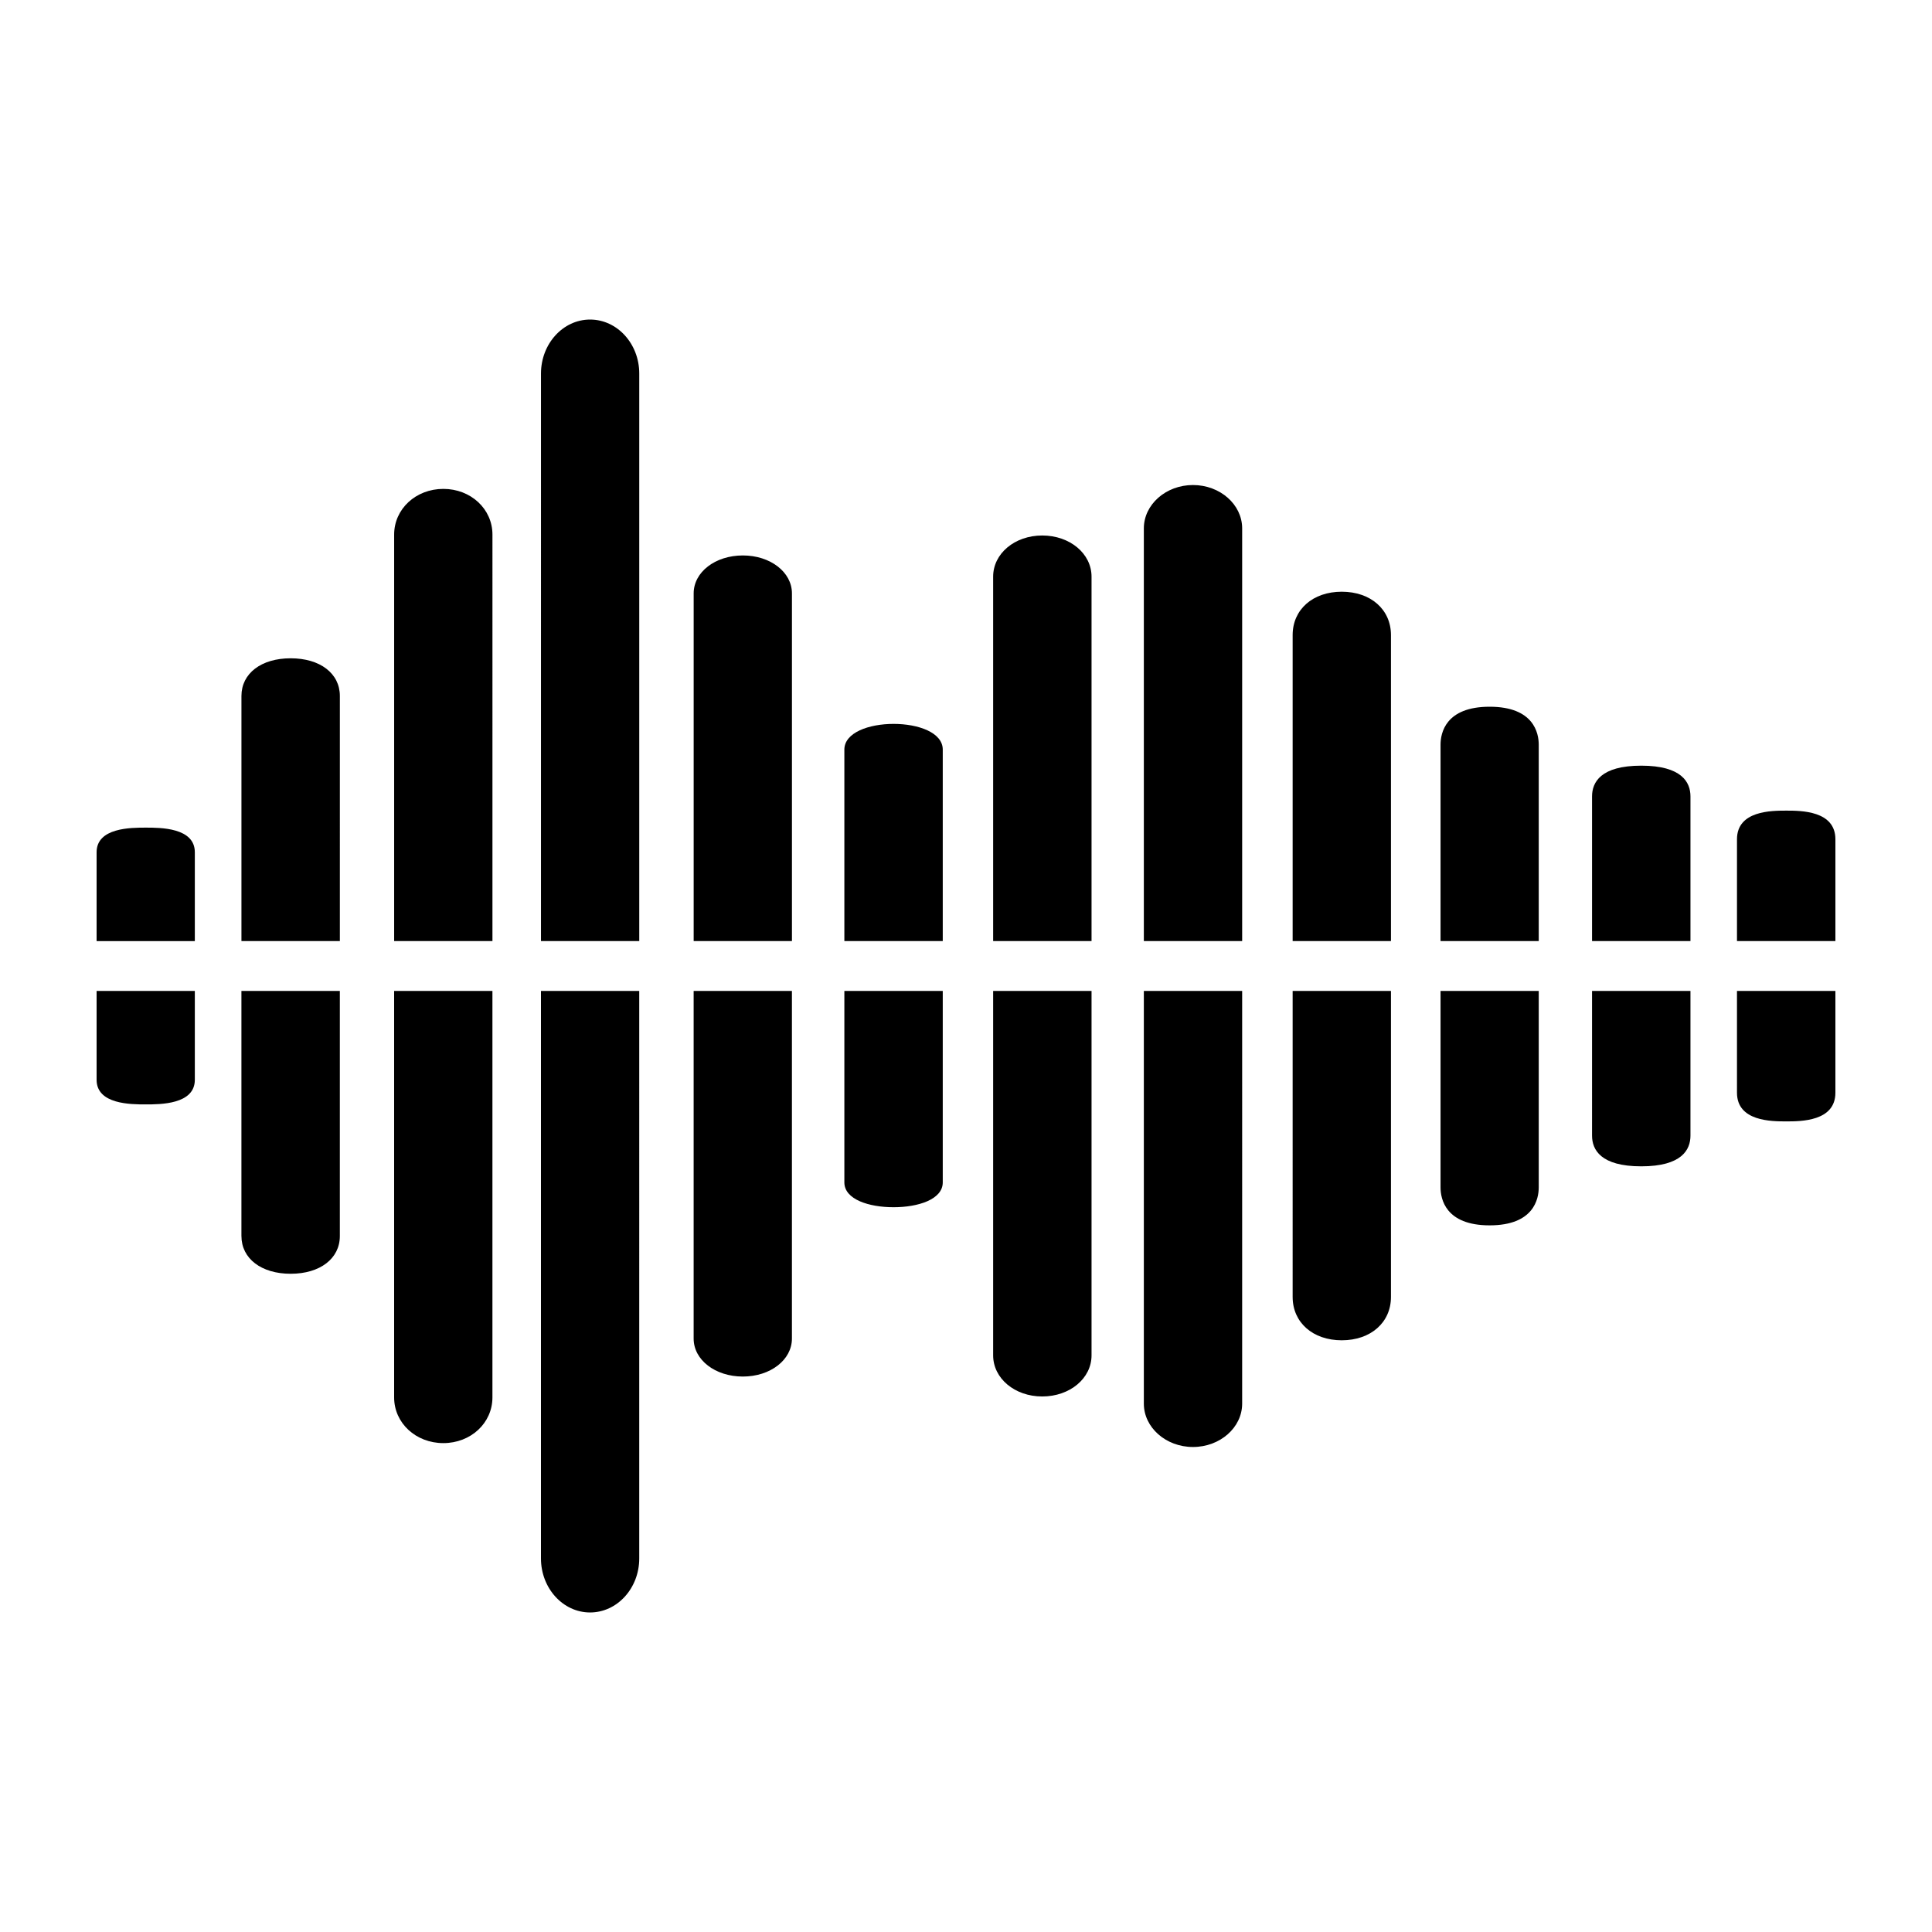 <svg xmlns="http://www.w3.org/2000/svg" xmlns:xlink="http://www.w3.org/1999/xlink" version="1.1" x="0px" y="0px" viewBox="0 0 100 100" enable-background="new 0 0 100 100" xml:space="preserve">
  <path d="M10.084,44.111v4.6H5v-4.6c0-1.273,1.78-1.273,2.542-1.273C8.304,42.837,10.084,42.837,10.084,44.111z M15.044,34.073  c-1.521,0-2.547,0.781-2.547,1.95V48.71h5.094V36.023C17.591,34.854,16.567,34.073,15.044,34.073z M22.948,25.305  c-1.425,0-2.547,1.039-2.547,2.365v21.04h5.088V27.67C25.489,26.344,24.371,25.305,22.948,25.305z M30.542,16.54  c-1.4,0-2.541,1.254-2.541,2.795V48.71h5.087V19.334C33.088,17.793,31.947,16.54,30.542,16.54z M38.45,28.75  c-1.43,0-2.546,0.861-2.546,1.964V48.71h5.087V30.714C40.991,29.612,39.874,28.75,38.45,28.75z M43.704,38.801v9.909h5.093v-9.909  C48.797,37.022,43.704,37.027,43.704,38.801z M53.946,27.717c-1.424,0-2.541,0.935-2.541,2.132V48.71h5.093V29.849  C56.498,28.652,55.376,27.717,53.946,27.717z M61.748,25.105c-1.4,0-2.543,1.008-2.543,2.245v21.36h5.089V27.35  C64.294,26.113,63.152,25.105,61.748,25.105z M69.448,30.627c-1.497,0-2.541,0.922-2.541,2.243v15.84h5.089v-15.84  C71.996,31.549,70.951,30.627,69.448,30.627z M77.103,36.58c-2.292,0-2.541,1.375-2.541,1.965V48.71h5.083V38.544  C79.645,37.955,79.396,36.58,77.103,36.58z M84.952,39.631c-2.104,0-2.548,0.864-2.548,1.591v7.488h5.094v-7.488  C87.498,40.496,87.054,39.631,84.952,39.631z M92.459,41.958c-0.766,0-2.553,0-2.553,1.481v5.271H95V43.44  C95,41.958,93.215,41.958,92.459,41.958z M5,55.891c0,1.273,1.78,1.273,2.542,1.273c0.761,0,2.542,0,2.542-1.273v-4.6H5V55.891z   M12.497,63.979c0,1.164,1.026,1.951,2.547,1.951c1.523,0,2.546-0.787,2.546-1.951V51.291h-5.094V63.979z M20.4,72.33  c0,1.326,1.123,2.365,2.547,2.365c1.423,0,2.541-1.039,2.541-2.365V51.291H20.4V72.33z M28,80.666c0,1.541,1.141,2.795,2.541,2.795  c1.406,0,2.546-1.254,2.546-2.795V51.291H28V80.666z M35.903,69.285c0,1.104,1.117,1.965,2.546,1.965  c1.424,0,2.541-0.861,2.541-1.965V51.291h-5.087V69.285z M43.704,61.201c0,0.885,1.277,1.285,2.546,1.285  c1.268,0,2.547-0.4,2.547-1.285v-9.91h-5.093V61.201z M51.405,70.152c0,1.193,1.117,2.129,2.541,2.129  c1.43,0,2.552-0.936,2.552-2.129V51.291h-5.093V70.152z M59.205,72.652c0,1.236,1.143,2.244,2.543,2.244  c1.404,0,2.546-1.008,2.546-2.244V51.291h-5.089V72.652z M66.907,67.129c0,1.322,1.044,2.244,2.541,2.244  c1.503,0,2.548-0.922,2.548-2.244V51.291h-5.089V67.129z M74.562,61.457c0,0.59,0.249,1.967,2.541,1.967  c2.293,0,2.542-1.377,2.542-1.967V51.291h-5.083V61.457z M82.404,58.779c0,0.727,0.444,1.59,2.548,1.59  c2.102,0,2.546-0.863,2.546-1.59v-7.488h-5.094V58.779z M89.906,56.559c0,1.484,1.787,1.484,2.553,1.484  c0.756,0,2.541,0,2.541-1.484v-5.268h-5.094V56.559z"/>
</svg>
